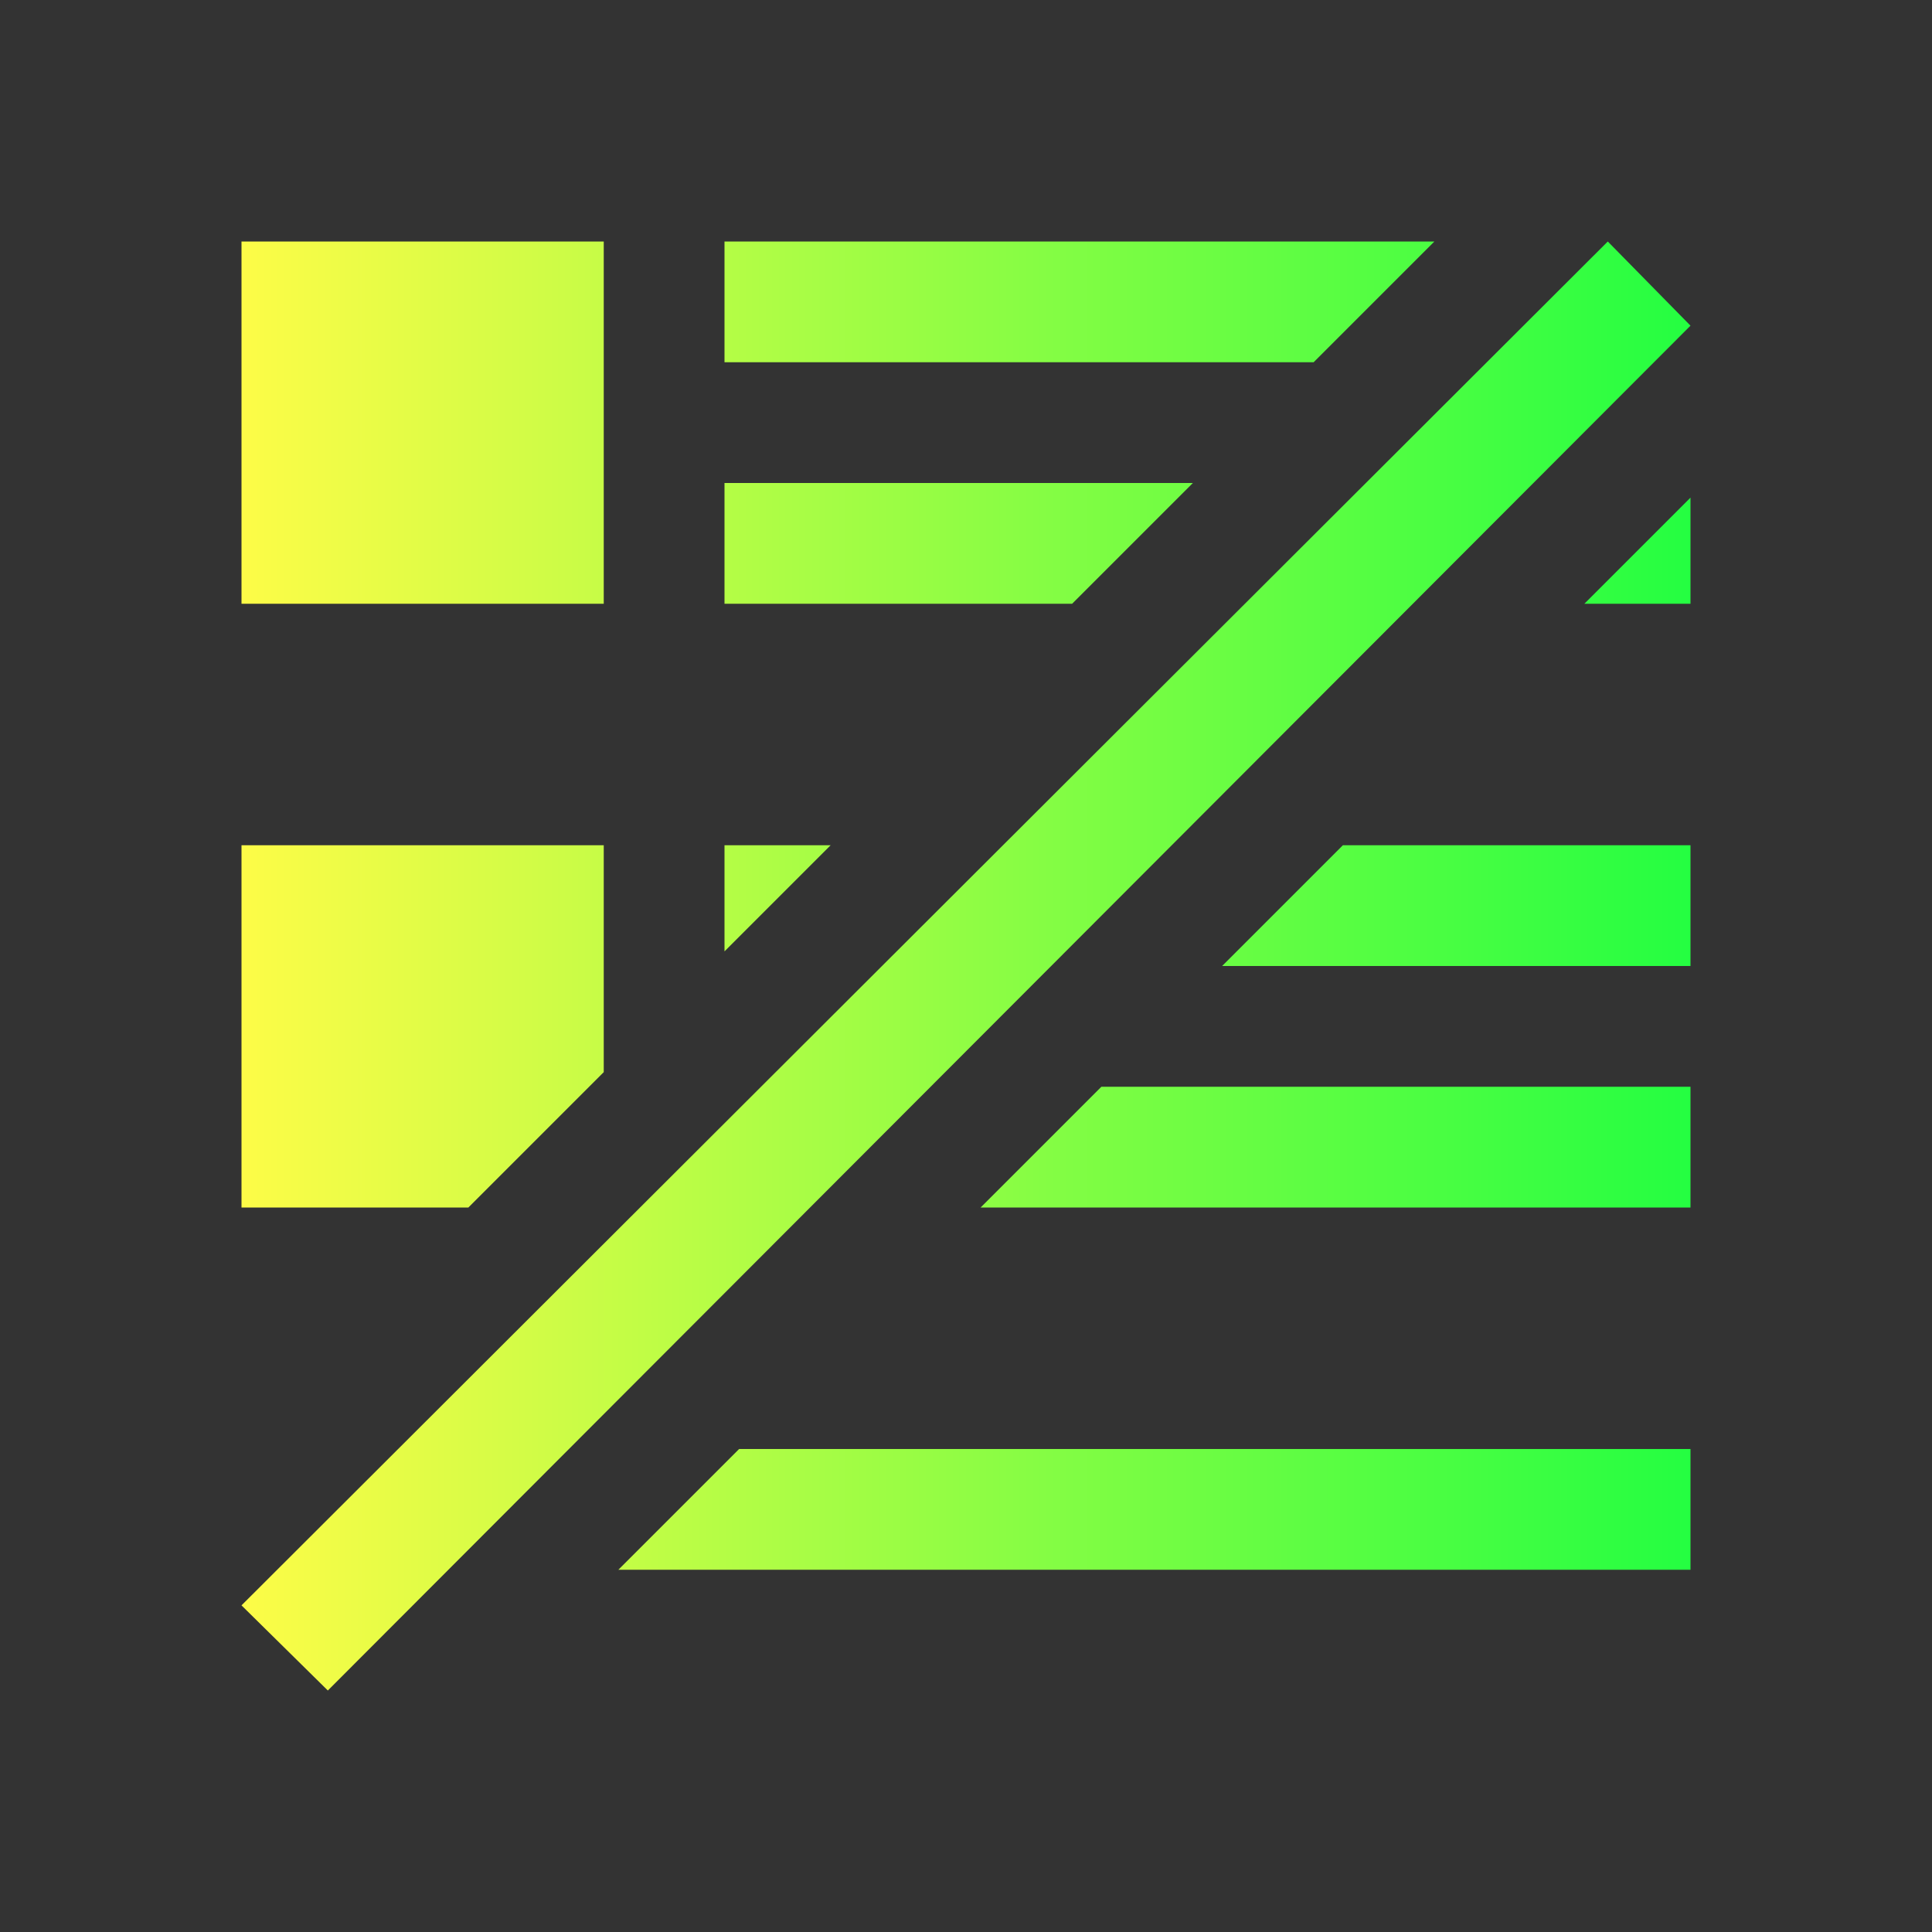 <svg width="16" height="16" viewBox="0 0 16 16" fill="none" xmlns="http://www.w3.org/2000/svg">
<rect x="0" y="0" width="16" height="16" fill="#333333" stroke="none"/>
<path d="M2 2V5H5V2H2ZM6 2V3H10.879L11.879 2H6ZM13.315 2L2 13.295L2.715 14L14 2.697L13.315 2ZM6 4V5H8.879L9.879 4H6ZM14 4.121L13.121 5H14V4.121ZM2 7V10H3.879L5 8.879V7H2ZM6 7V7.879L6.879 7H6ZM11.121 7L10.121 8H14V7H11.121ZM9.121 9L8.121 10H14V9H9.121ZM6.121 12L5.121 13H14V12H6.121Z" fill="url(#paint0_linear_10_10818)"/>
<defs>
<linearGradient id="paint0_linear_10_10818" x1="2" y1="8" x2="14" y2="8" gradientUnits="userSpaceOnUse">
<stop stop-color="#FDFC47"/>
<stop offset="1" stop-color="#24FE41"/>
</linearGradient>
</defs>
</svg>
